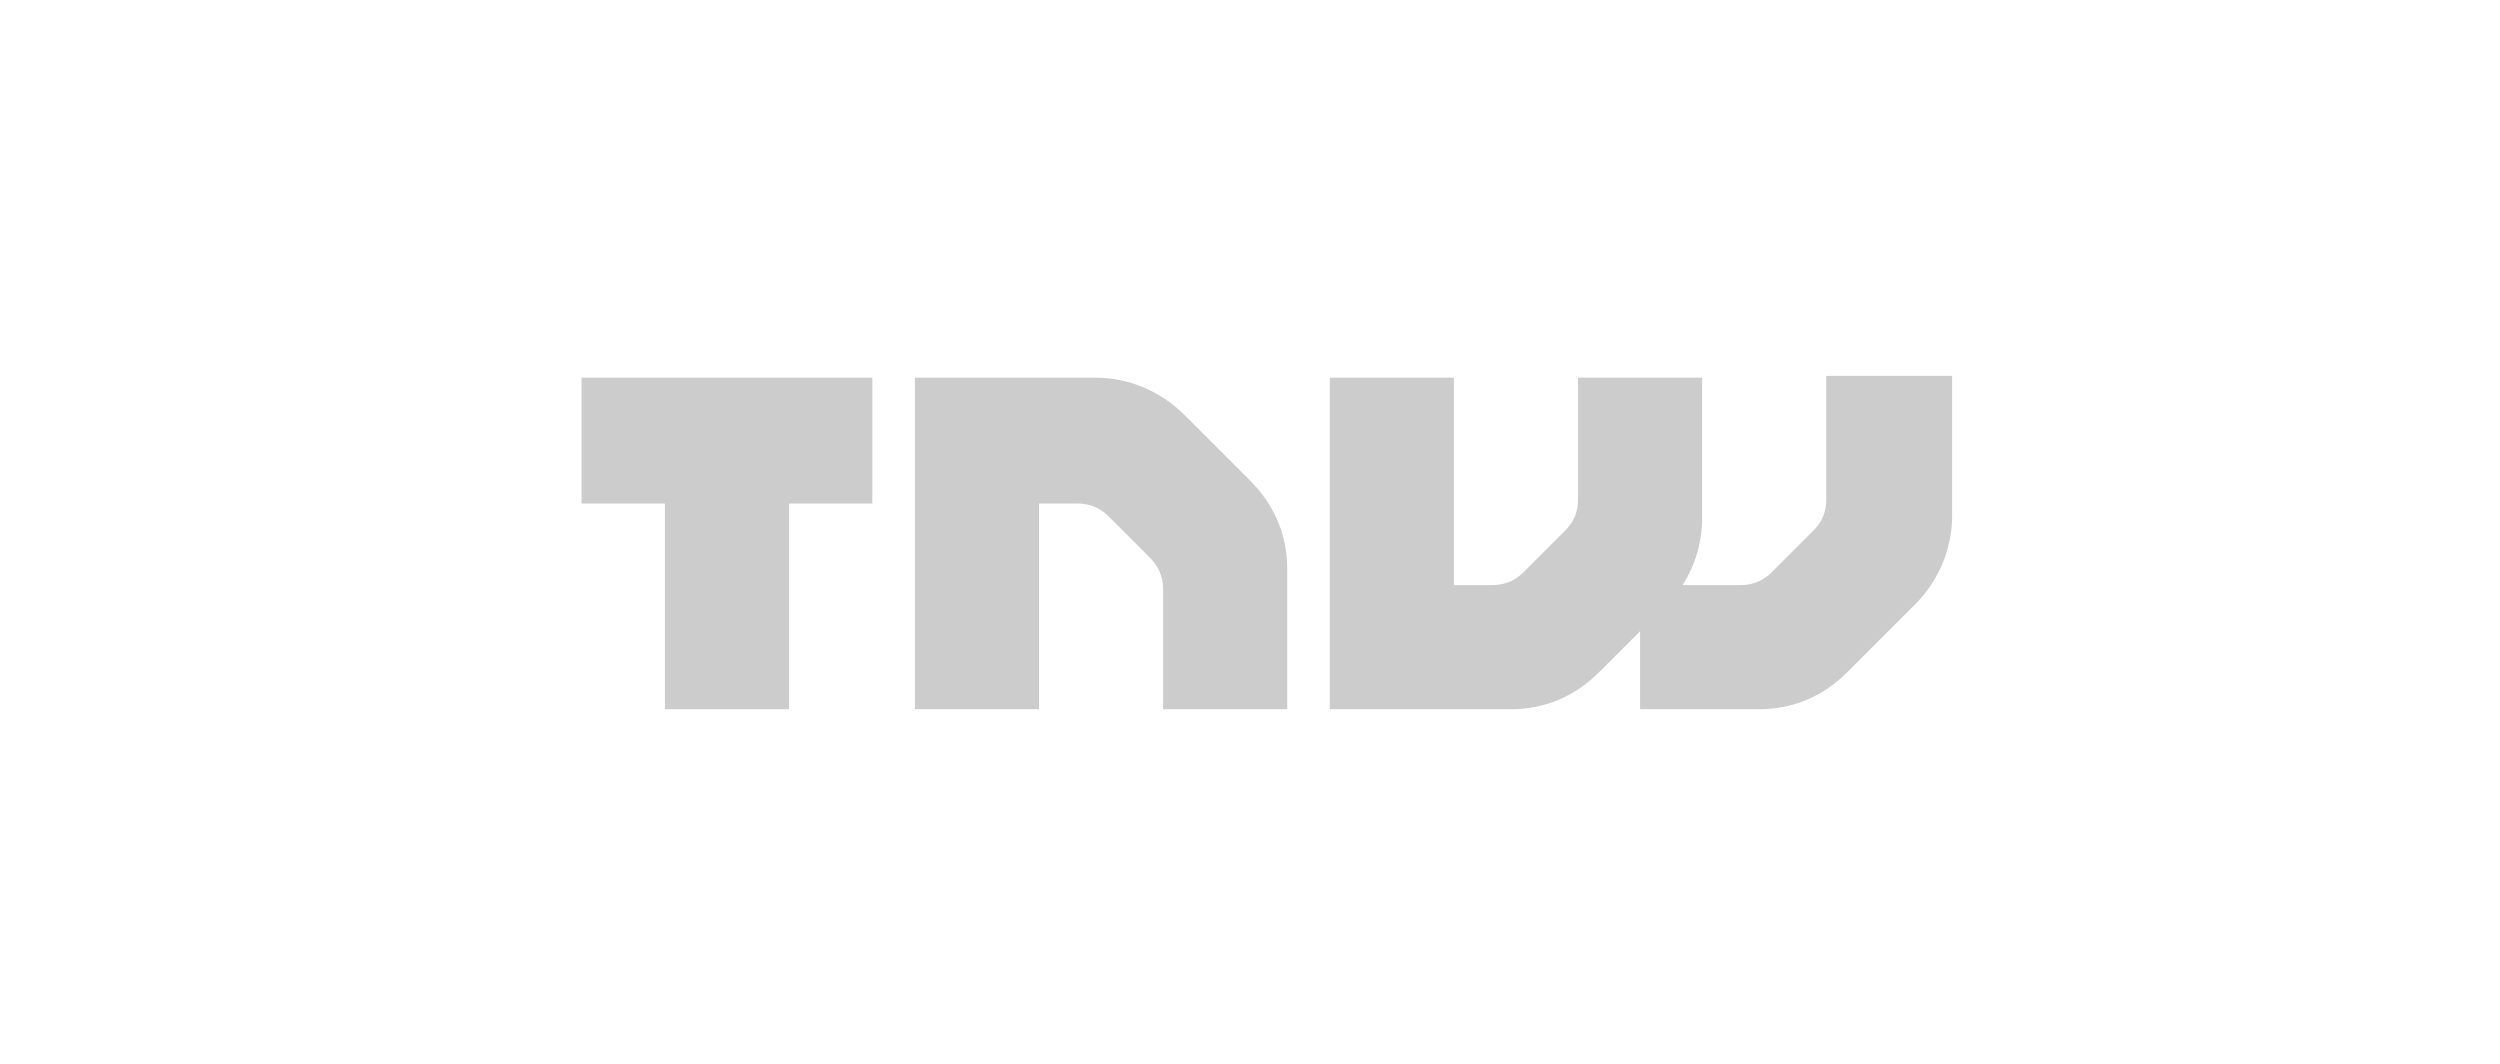 <?xml version="1.0" encoding="utf-8"?>
<!-- Generator: Adobe Illustrator 19.2.1, SVG Export Plug-In . SVG Version: 6.00 Build 0)  -->
<!DOCTYPE svg PUBLIC "-//W3C//DTD SVG 1.1//EN" "http://www.w3.org/Graphics/SVG/1.1/DTD/svg11.dtd">
<svg version="1.1" id="Layer_1" xmlns="http://www.w3.org/2000/svg" xmlns:xlink="http://www.w3.org/1999/xlink" x="0px" y="0px"
	 viewBox="0 0 141 60" style="enable-background:new 0 0 141 60;" xml:space="preserve">
<style type="text/css">
	.st0{fill:#CCCCCC;}
</style>
<g>
	<path class="st0" d="M66.8,23.4c-1.3-1.3-3.1-2.1-5-2.1H51.6V40h7V28.4h2.2c0.6,0,1.2,0.2,1.7,0.7l2.4,2.4c0.4,0.4,0.7,1,0.7,1.7
		V40h7v-7.9c0-1.9-0.7-3.6-2.1-5L66.8,23.4z"/>
	<path class="st0" d="M103,21.3v6.9c0,0.6-0.2,1.2-0.7,1.7l-2.4,2.4c-0.4,0.4-1,0.7-1.7,0.7H96h-1.1c0.7-1.1,1.1-2.4,1.1-3.8v-7.9
		h-7v6.9c0,0.6-0.2,1.2-0.7,1.7l-2.4,2.4c-0.4,0.4-1,0.7-1.7,0.7H82V21.3h-7V40h10.2c1.9,0,3.6-0.7,5-2.1l2.3-2.3V40h6.7
		c1.9,0,3.6-0.7,5-2.1l3.8-3.8c1.3-1.3,2.1-3.1,2.1-5v-7.9H103z"/>
	<polygon class="st0" points="32.8,28.4 37.5,28.4 37.5,40 44.5,40 44.5,28.4 49.2,28.4 49.2,21.3 32.8,21.3 	"/>
</g>
</svg>

